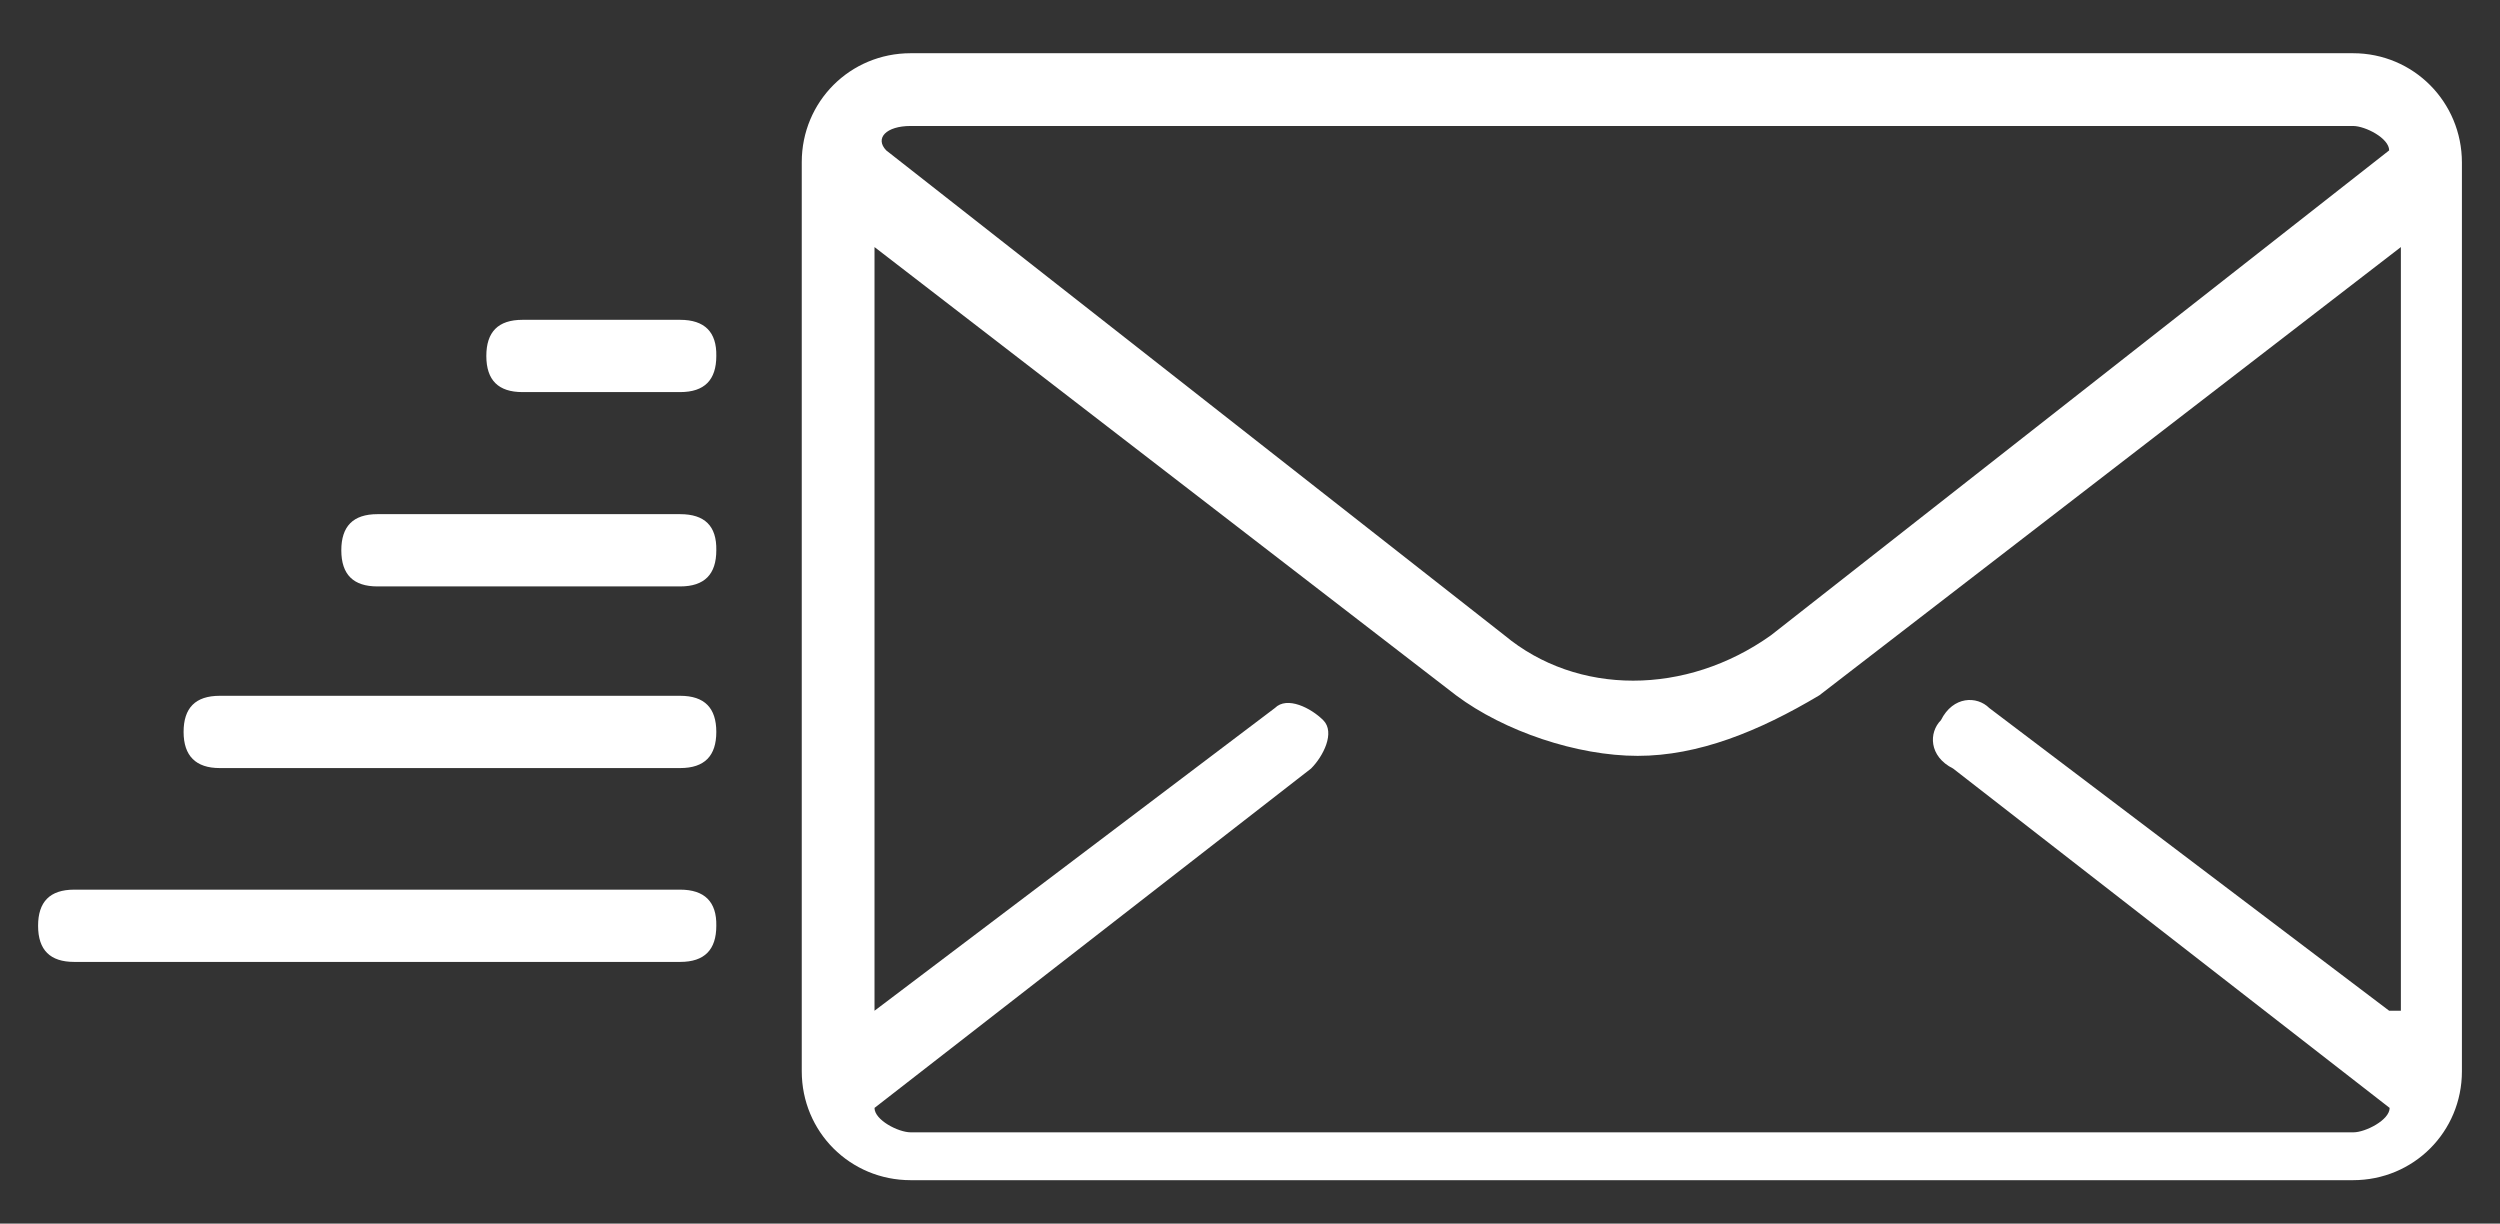 <?xml version="1.0" encoding="utf-8"?>
<!-- Generator: Adobe Illustrator 25.2.0, SVG Export Plug-In . SVG Version: 6.00 Build 0)  -->
<svg version="1.1" id="Capa_1" xmlns="http://www.w3.org/2000/svg" xmlns:xlink="http://www.w3.org/1999/xlink" x="0px" y="0px"
	 viewBox="0 0 512 250.6" style="enable-background:new 0 0 512 250.6;" xml:space="preserve">
<rect x="0" y="0" width="512" height="250.6" fill="#333333" stroke="none"/>
<style type="text/css">
	.st0{fill:#FFFFFF;}
</style>
<g>
	<g>
		<path class="st0" d="M481.9,10.9H186.5c-12.4,0-22.3,9.9-22.3,22.3v186.2c0,12.4,9.9,22.3,22.3,22.3h295.4
			c12.4,0,22.3-9.9,22.3-22.3V33.3C504.2,20.9,494.3,10.9,481.9,10.9z M186.5,25.8h295.4c2.5,0,7.4,2.5,7.4,5l-126.6,99.3
			c-17.4,12.4-39.7,12.4-54.6,0L181.5,30.8C179.1,28.3,181.5,25.8,186.5,25.8z M489.3,207L407.4,145c-2.5-2.5-7.4-2.5-9.9,2.5
			c-2.5,2.5-2.5,7.4,2.5,9.9l89.4,69.5c0,2.5-5,5-7.4,5H186.5c-2.5,0-7.4-2.5-7.4-5l89.4-69.5c2.5-2.5,5-7.4,2.5-9.9
			c-2.5-2.5-7.4-5-9.9-2.5L179.1,207V50.6l119.1,91.8c9.9,7.4,24.8,12.4,37.2,12.4c12.4,0,24.8-5,37.2-12.4l119.1-91.8V207H489.3z"
			/>
	</g>
</g>
<g>
	<g>
		<path class="st0" d="M139.3,142.5H45c-5,0-7.4,2.5-7.4,7.4s2.5,7.4,7.4,7.4h94.3c5,0,7.4-2.5,7.4-7.4S144.3,142.5,139.3,142.5z"/>
	</g>
</g>
<g>
	<g>
		<path class="st0" d="M139.3,182.2H15.2c-5,0-7.4,2.5-7.4,7.4c0,5,2.5,7.4,7.4,7.4h124.1c5,0,7.4-2.5,7.4-7.4
			C146.8,184.7,144.3,182.2,139.3,182.2z"/>
	</g>
</g>
<g>
	<g>
		<path class="st0" d="M139.3,105.3h-62c-5,0-7.4,2.5-7.4,7.4c0,5,2.5,7.4,7.4,7.4h62c5,0,7.4-2.5,7.4-7.4
			C146.8,107.7,144.3,105.3,139.3,105.3z"/>
	</g>
</g>
<g>
	<g>
		<path class="st0" d="M139.3,65.5h-32.3c-5,0-7.4,2.5-7.4,7.4c0,5,2.5,7.4,7.4,7.4h32.3c5,0,7.4-2.5,7.4-7.4
			C146.8,68,144.3,65.5,139.3,65.5z"/>
	</g>
</g>
</svg>

